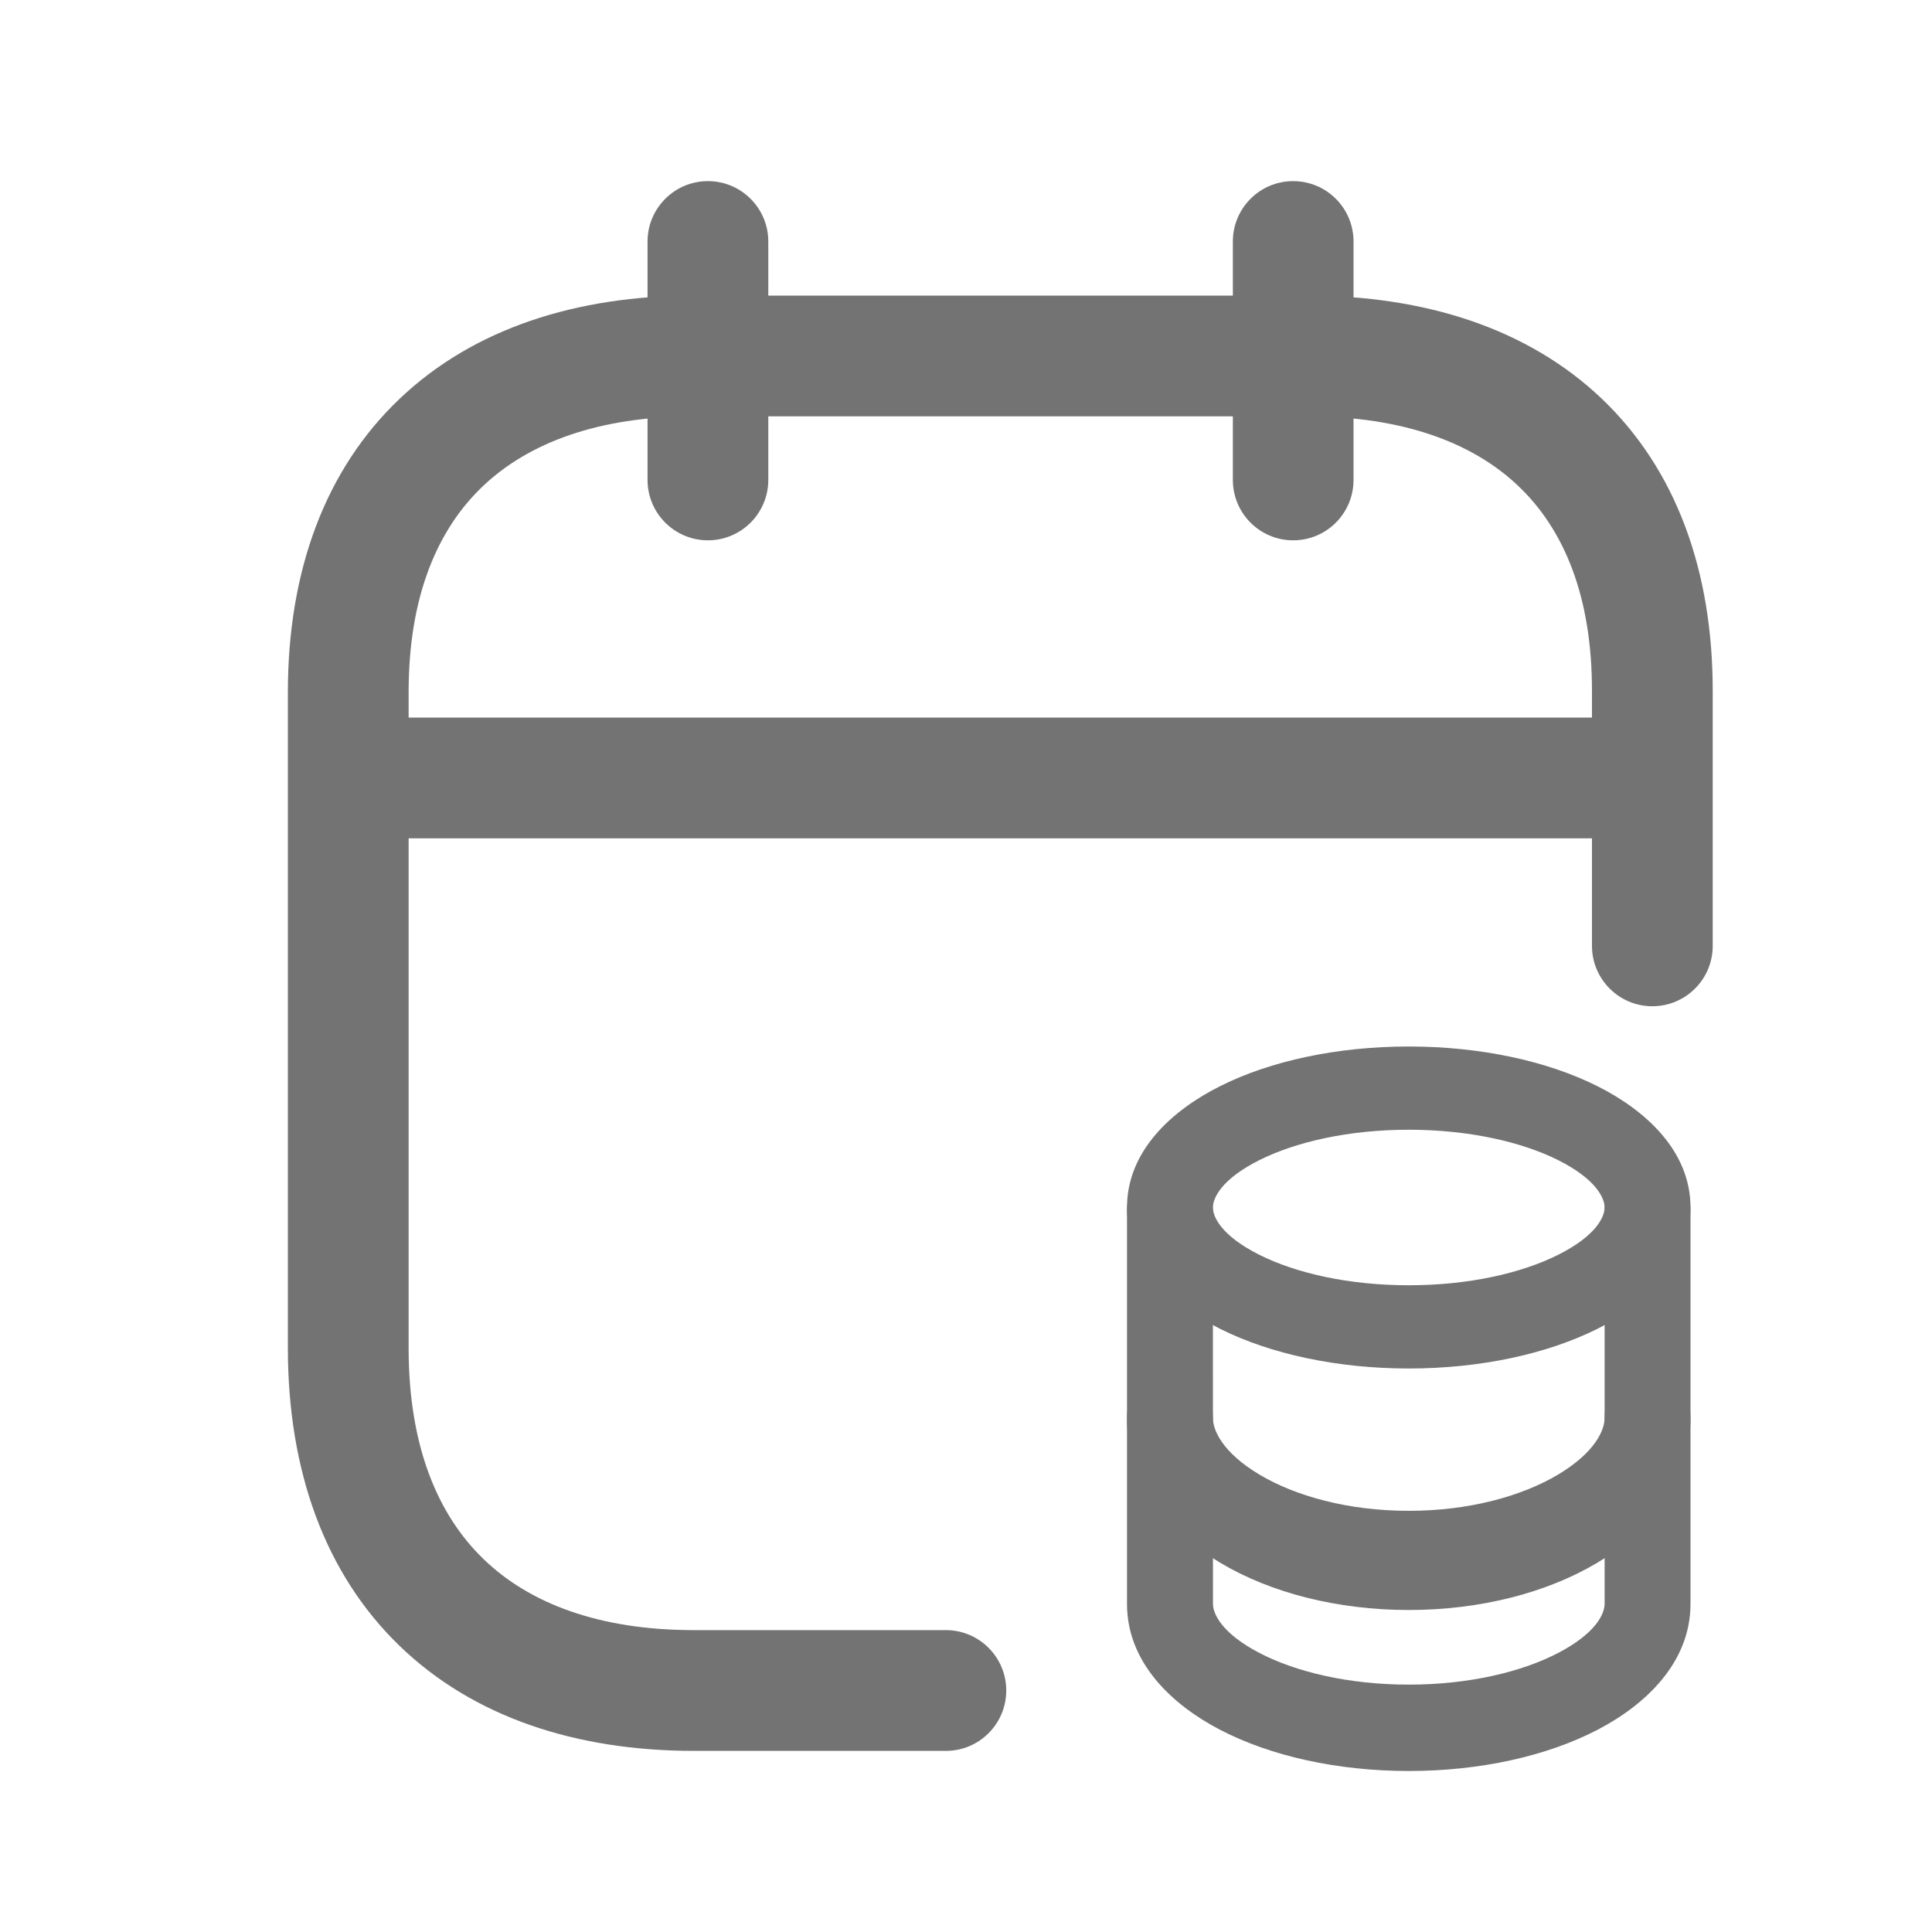 <svg width="24" height="24" viewBox="0 0 24 24" fill="none" xmlns="http://www.w3.org/2000/svg">
<path fill-rule="evenodd" clip-rule="evenodd" d="M3.66 9.664C3.66 9.25 3.996 8.914 4.41 8.914H20.452C20.866 8.914 21.202 9.25 21.202 9.664C21.202 10.078 20.866 10.414 20.452 10.414H4.41C3.996 10.414 3.66 10.078 3.66 9.664Z" fill="#737373"/>
<path fill-rule="evenodd" clip-rule="evenodd" d="M16.064 2.25C16.479 2.25 16.814 2.586 16.814 3V5.962C16.814 6.376 16.479 6.712 16.064 6.712C15.65 6.712 15.315 6.376 15.315 5.962V3C15.315 2.586 15.65 2.25 16.064 2.25Z" fill="#737373"/>
<path fill-rule="evenodd" clip-rule="evenodd" d="M8.794 2.25C9.208 2.25 9.544 2.586 9.544 3V5.962C9.544 6.376 9.208 6.712 8.794 6.712C8.38 6.712 8.044 6.376 8.044 5.962V3C8.044 2.586 8.38 2.25 8.794 2.25Z" fill="#737373"/>
<path d="M8.62 3.672C7.163 3.672 5.884 4.079 4.965 4.953C4.04 5.832 3.576 7.092 3.576 8.6V16.746C3.576 18.272 4.038 19.549 4.96 20.442C5.878 21.332 7.159 21.75 8.62 21.75H11.75C12.164 21.75 12.5 21.415 12.5 21C12.5 20.586 12.164 20.25 11.75 20.25H8.62C7.438 20.25 6.572 19.916 6.004 19.365C5.44 18.819 5.076 17.968 5.076 16.746V8.6C5.076 7.402 5.437 6.573 5.998 6.04C6.565 5.501 7.433 5.172 8.62 5.172H16.24C17.431 5.172 18.299 5.501 18.863 6.039C19.422 6.571 19.78 7.399 19.776 8.598V8.6V11.75C19.776 12.164 20.112 12.5 20.526 12.5C20.94 12.5 21.276 12.164 21.276 11.75V8.601C21.28 7.094 20.821 5.833 19.898 4.953C18.98 4.079 17.7 3.672 16.24 3.672H8.62Z" fill="#737373"/>
<path fill-rule="evenodd" clip-rule="evenodd" d="M14.534 17C14.828 17 15.067 17.276 15.067 17.616C15.067 17.755 15.173 18.036 15.647 18.319C16.094 18.585 16.748 18.768 17.5 18.768C18.252 18.768 18.906 18.585 19.353 18.319C19.827 18.036 19.933 17.755 19.933 17.616C19.933 17.276 20.172 17 20.466 17C20.761 17 21 17.276 21 17.616C21 18.453 20.442 19.056 19.842 19.413C19.215 19.787 18.386 20 17.5 20C16.613 20 15.784 19.787 15.158 19.413C14.558 19.056 14 18.453 14 17.616C14 17.276 14.239 17 14.534 17Z" fill="#737373"/>
<path fill-rule="evenodd" clip-rule="evenodd" d="M14.534 14.5C14.828 14.5 15.067 14.74 15.067 15.037L15.068 19.924C15.068 20.045 15.174 20.289 15.648 20.535C16.094 20.767 16.748 20.927 17.5 20.927C18.252 20.927 18.907 20.767 19.353 20.535C19.827 20.289 19.933 20.045 19.933 19.924L19.933 15.037C19.933 14.74 20.172 14.5 20.466 14.5C20.761 14.5 21 14.74 21 15.037L21 19.924C21 20.653 20.442 21.178 19.843 21.489C19.216 21.815 18.387 22 17.5 22C16.614 22 15.785 21.815 15.158 21.489C14.559 21.178 14 20.653 14 19.924L14 15.037C14 14.74 14.239 14.5 14.534 14.5Z" fill="#737373"/>
<path fill-rule="evenodd" clip-rule="evenodd" d="M15.647 14.41C15.173 14.647 15.067 14.883 15.067 15C15.067 15.117 15.173 15.352 15.647 15.589C16.094 15.813 16.748 15.966 17.5 15.966C18.252 15.966 18.906 15.813 19.353 15.589C19.827 15.352 19.933 15.117 19.933 15C19.933 14.883 19.827 14.647 19.353 14.41C18.906 14.187 18.252 14.034 17.5 14.034C16.748 14.034 16.094 14.187 15.647 14.41ZM15.158 13.492C15.784 13.178 16.613 13 17.5 13C18.386 13 19.215 13.178 19.842 13.492C20.442 13.792 21 14.298 21 15C21 15.702 20.442 16.208 19.842 16.508C19.215 16.821 18.386 17 17.5 17C16.613 17 15.784 16.821 15.158 16.508C14.558 16.208 14 15.702 14 15C14 14.298 14.558 13.792 15.158 13.492Z" fill="#737373"/>
</svg>
